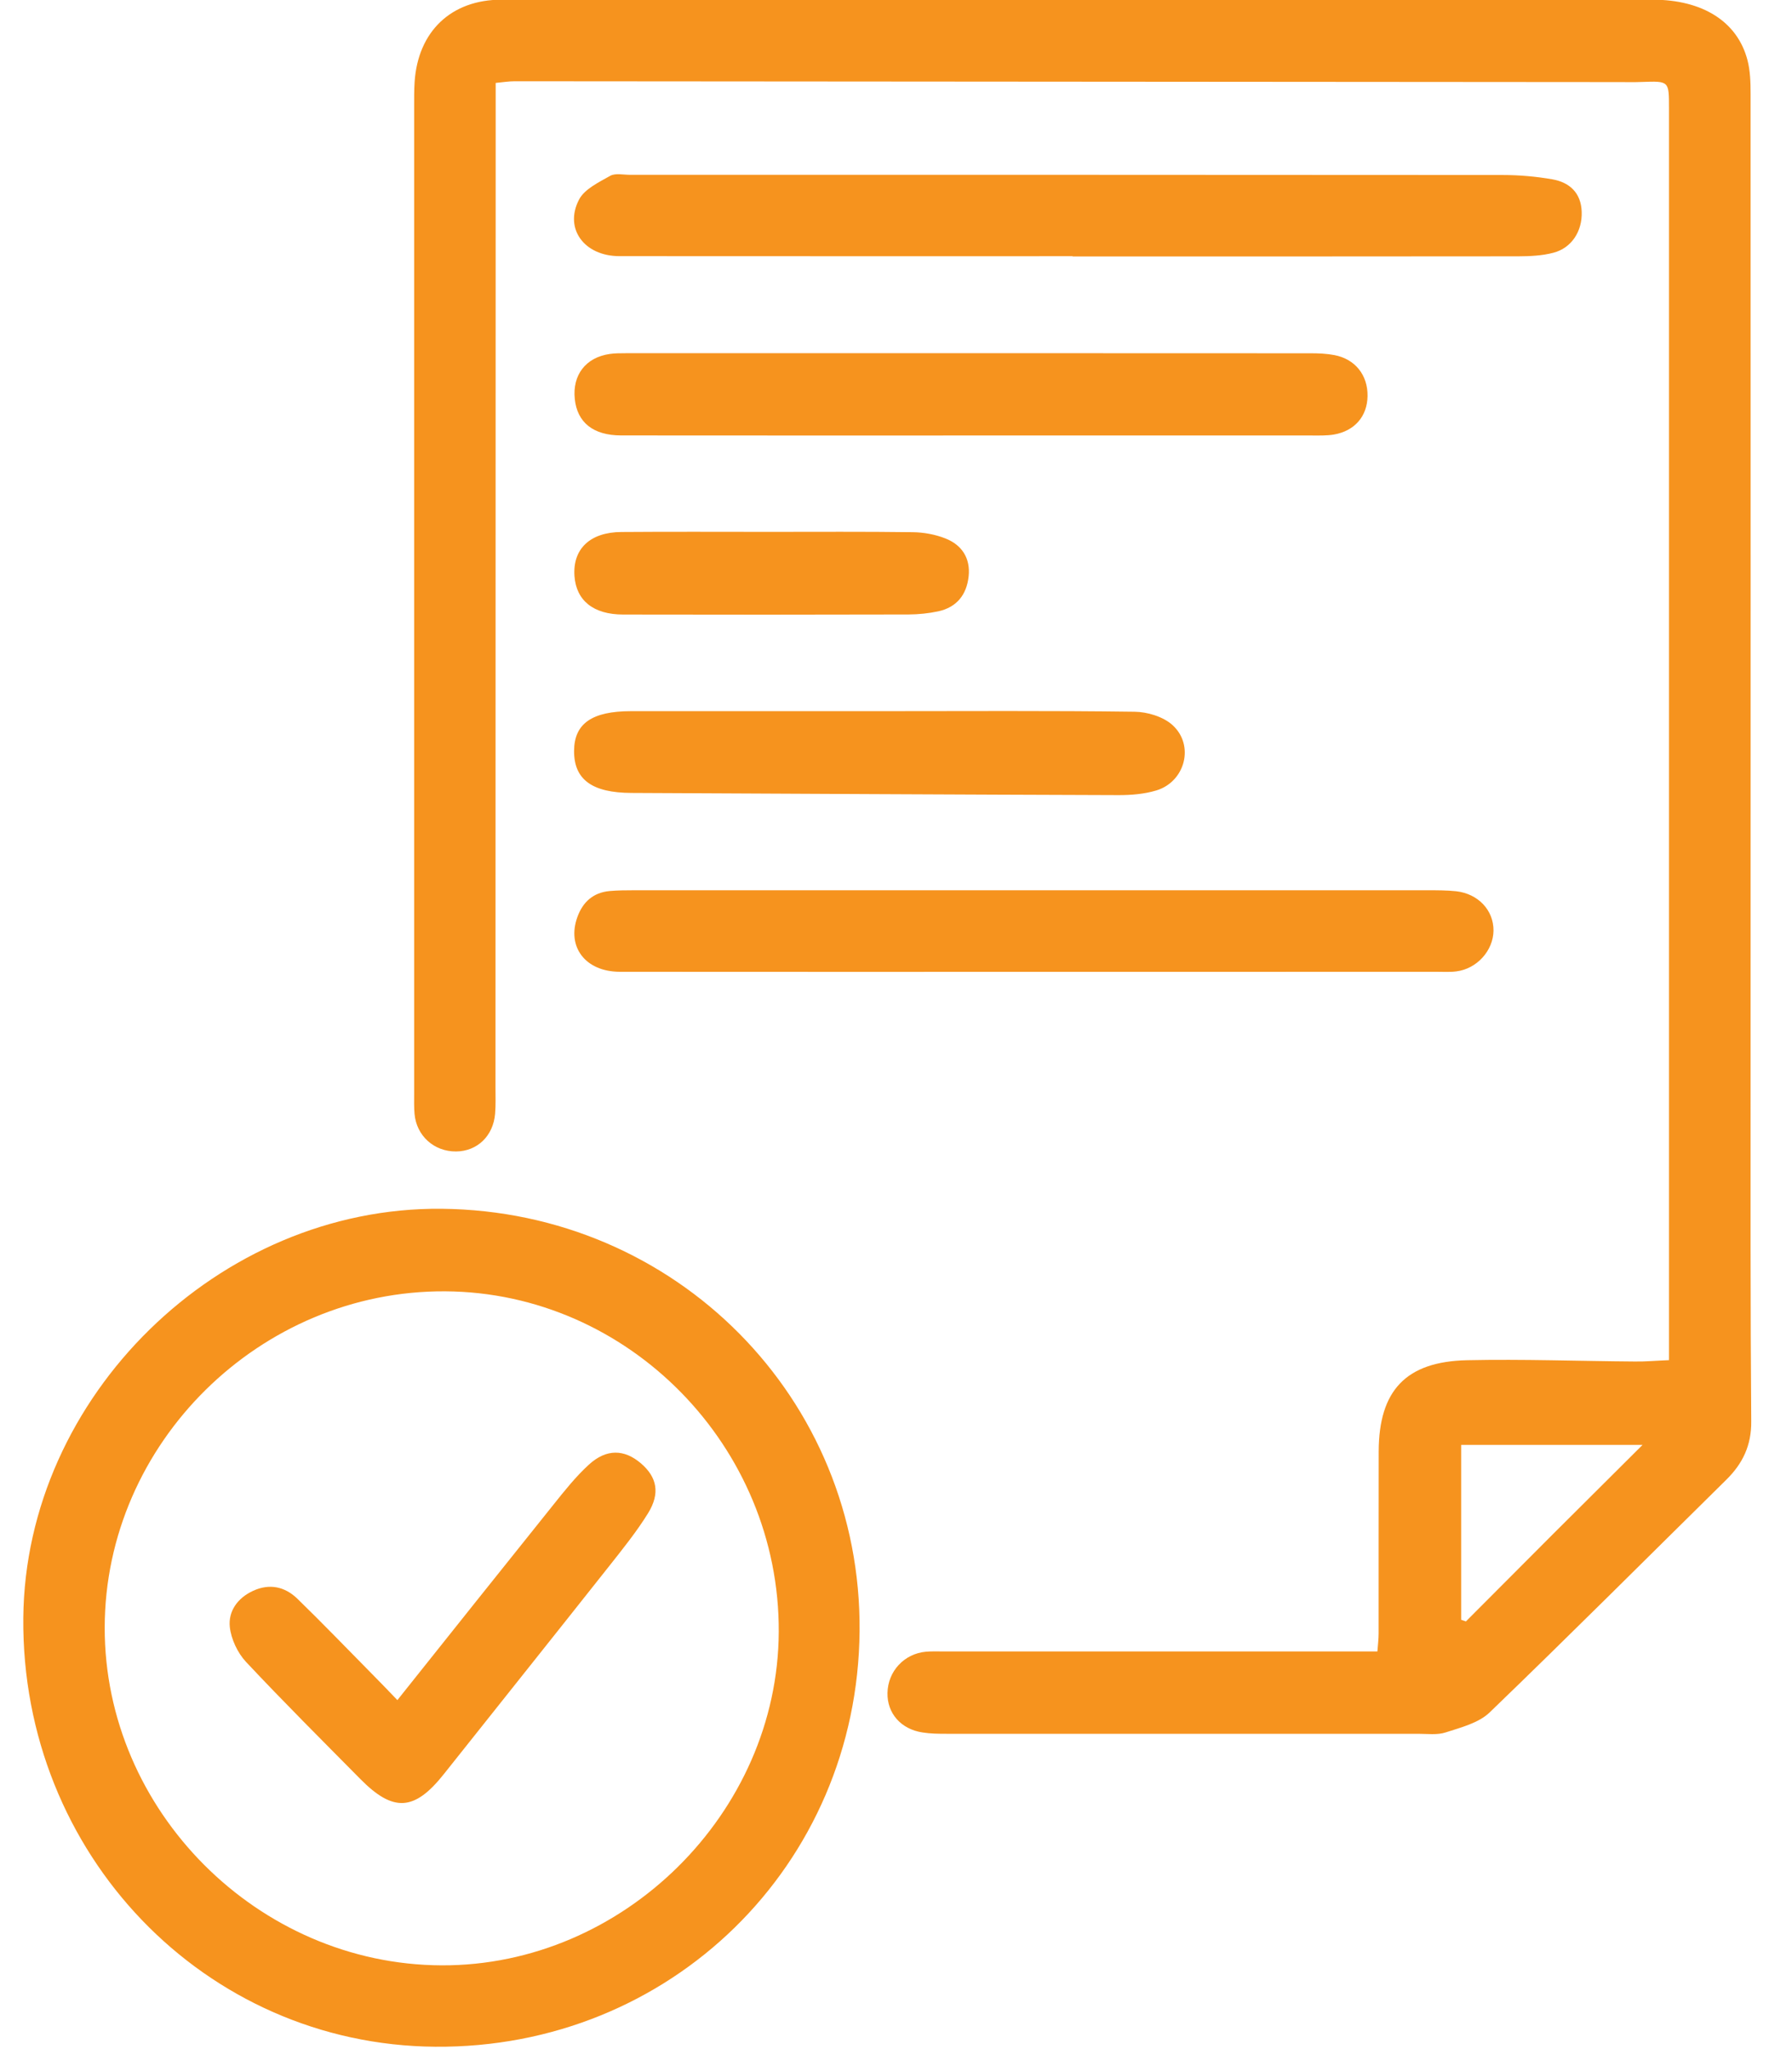 <svg width="28" height="32" viewBox="0 0 28 32" fill="none" xmlns="http://www.w3.org/2000/svg">
<path d="M26.078 21.241C26.078 21.083 26.078 20.969 26.078 20.856C26.078 14.465 26.078 8.075 26.078 1.683C26.078 1.264 26.078 1.265 25.653 1.28C25.539 1.285 25.424 1.282 25.31 1.282C19.554 1.278 13.798 1.273 8.042 1.269C7.952 1.269 7.86 1.284 7.745 1.295C7.745 1.451 7.745 1.584 7.745 1.718C7.744 6.807 7.744 11.897 7.742 16.987C7.742 17.122 7.747 17.258 7.736 17.393C7.707 17.741 7.456 17.979 7.127 17.982C6.783 17.985 6.508 17.739 6.477 17.395C6.468 17.292 6.471 17.187 6.471 17.083C6.471 11.941 6.471 6.799 6.471 1.658C6.471 1.533 6.47 1.408 6.478 1.283C6.529 0.492 7.049 -0.005 7.835 -0.005C13.831 -0.006 19.826 -0.006 25.821 -0.005C26.605 -0.005 27.147 0.338 27.304 0.938C27.348 1.106 27.353 1.288 27.353 1.463C27.355 6.564 27.353 11.664 27.353 16.764C27.353 18.575 27.349 20.386 27.363 22.197C27.367 22.573 27.229 22.857 26.973 23.109C25.742 24.322 24.52 25.544 23.276 26.742C23.105 26.907 22.83 26.976 22.59 27.054C22.458 27.098 22.302 27.076 22.156 27.076C19.7 27.076 17.243 27.076 14.787 27.076C14.663 27.076 14.537 27.075 14.414 27.055C14.076 27.004 13.861 26.755 13.867 26.439C13.873 26.1 14.127 25.825 14.468 25.794C14.562 25.786 14.656 25.79 14.749 25.79C16.873 25.79 18.996 25.79 21.119 25.79C21.243 25.79 21.367 25.79 21.522 25.79C21.53 25.685 21.541 25.596 21.541 25.508C21.542 24.561 21.54 23.613 21.542 22.667C21.545 21.717 21.965 21.263 22.923 21.242C23.797 21.223 24.672 21.256 25.545 21.262C25.709 21.265 25.873 21.249 26.078 21.241ZM22.831 25.296C22.855 25.304 22.88 25.313 22.905 25.321C23.359 24.866 23.813 24.41 24.267 23.956C24.72 23.505 25.172 23.054 25.665 22.564C24.67 22.564 23.744 22.564 22.831 22.564C22.831 23.494 22.831 24.395 22.831 25.296Z" fill="#F6931E"/>
<path d="M6.899 18.877C10.563 18.912 13.463 21.84 13.431 25.473C13.399 29.13 10.474 31.993 6.8 31.963C3.197 31.934 0.332 28.953 0.364 25.267C0.395 21.805 3.422 18.844 6.899 18.877ZM6.902 30.692C9.738 30.702 12.155 28.312 12.168 25.485C12.182 22.59 9.823 20.183 6.957 20.166C4.063 20.149 1.641 22.538 1.636 25.415C1.631 28.277 4.03 30.682 6.902 30.692Z" fill="#F6931E"/>
<path d="M16.759 4.001C14.398 4.001 12.037 4.002 9.676 4C9.129 3.999 8.811 3.57 9.048 3.116C9.134 2.952 9.357 2.846 9.536 2.745C9.616 2.701 9.74 2.73 9.844 2.73C14.389 2.73 18.935 2.729 23.48 2.733C23.738 2.733 23.999 2.756 24.253 2.8C24.524 2.847 24.704 3.011 24.714 3.307C24.725 3.611 24.556 3.873 24.272 3.947C24.095 3.994 23.903 4.002 23.718 4.003C21.399 4.006 19.079 4.005 16.76 4.005C16.759 4.003 16.759 4.002 16.759 4.001Z" fill="#F6931E"/>
<path d="M16.111 15.177C13.969 15.177 11.827 15.178 9.684 15.176C9.148 15.175 8.852 14.787 9.022 14.32C9.107 14.085 9.27 13.939 9.524 13.915C9.648 13.904 9.774 13.903 9.898 13.903C14.037 13.902 18.176 13.902 22.315 13.903C22.461 13.903 22.607 13.903 22.751 13.918C23.098 13.957 23.339 14.216 23.336 14.534C23.332 14.846 23.076 15.13 22.755 15.17C22.653 15.183 22.547 15.176 22.444 15.176C20.333 15.177 18.222 15.177 16.111 15.177Z" fill="#F6931E"/>
<path d="M15.134 6.801C13.325 6.801 11.515 6.802 9.706 6.8C9.27 6.8 9.019 6.598 8.981 6.231C8.942 5.856 9.152 5.582 9.526 5.528C9.608 5.516 9.692 5.516 9.774 5.516C13.341 5.515 16.909 5.515 20.476 5.517C20.6 5.517 20.726 5.522 20.848 5.545C21.174 5.606 21.373 5.858 21.368 6.186C21.363 6.5 21.169 6.729 20.843 6.786C20.731 6.805 20.614 6.801 20.5 6.801C18.712 6.801 16.923 6.801 15.134 6.801Z" fill="#F6931E"/>
<path d="M13.763 11.106C15.085 11.106 16.406 11.097 17.727 11.115C17.927 11.117 18.172 11.191 18.317 11.32C18.669 11.635 18.52 12.207 18.068 12.344C17.883 12.4 17.679 12.417 17.483 12.417C14.945 12.409 12.406 12.395 9.867 12.383C9.253 12.381 8.969 12.175 8.97 11.73C8.97 11.302 9.247 11.106 9.86 11.106C11.162 11.105 12.463 11.106 13.763 11.106Z" fill="#F6931E"/>
<path d="M12.016 8.306C12.764 8.306 13.512 8.301 14.261 8.311C14.433 8.313 14.614 8.346 14.773 8.409C15.029 8.51 15.165 8.717 15.135 9C15.104 9.288 14.949 9.484 14.66 9.547C14.509 9.579 14.352 9.595 14.197 9.596C12.71 9.6 11.224 9.6 9.738 9.597C9.271 9.597 9.003 9.378 8.976 8.995C8.947 8.573 9.219 8.311 9.709 8.308C10.477 8.302 11.247 8.306 12.016 8.306Z" fill="#F6931E"/>
<path d="M6.209 26.55C7.035 25.515 7.838 24.506 8.645 23.501C8.82 23.282 8.996 23.06 9.202 22.872C9.476 22.622 9.756 22.631 10.015 22.853C10.265 23.067 10.319 23.32 10.125 23.633C9.945 23.923 9.728 24.192 9.516 24.46C8.657 25.545 7.794 26.625 6.933 27.708C6.476 28.283 6.145 28.304 5.63 27.782C5.03 27.175 4.425 26.573 3.842 25.951C3.712 25.811 3.612 25.598 3.591 25.41C3.564 25.16 3.714 24.954 3.955 24.843C4.213 24.725 4.451 24.778 4.646 24.966C5.041 25.35 5.424 25.748 5.811 26.14C5.936 26.265 6.058 26.393 6.209 26.55Z" fill="#F6931E"/>
</svg>
